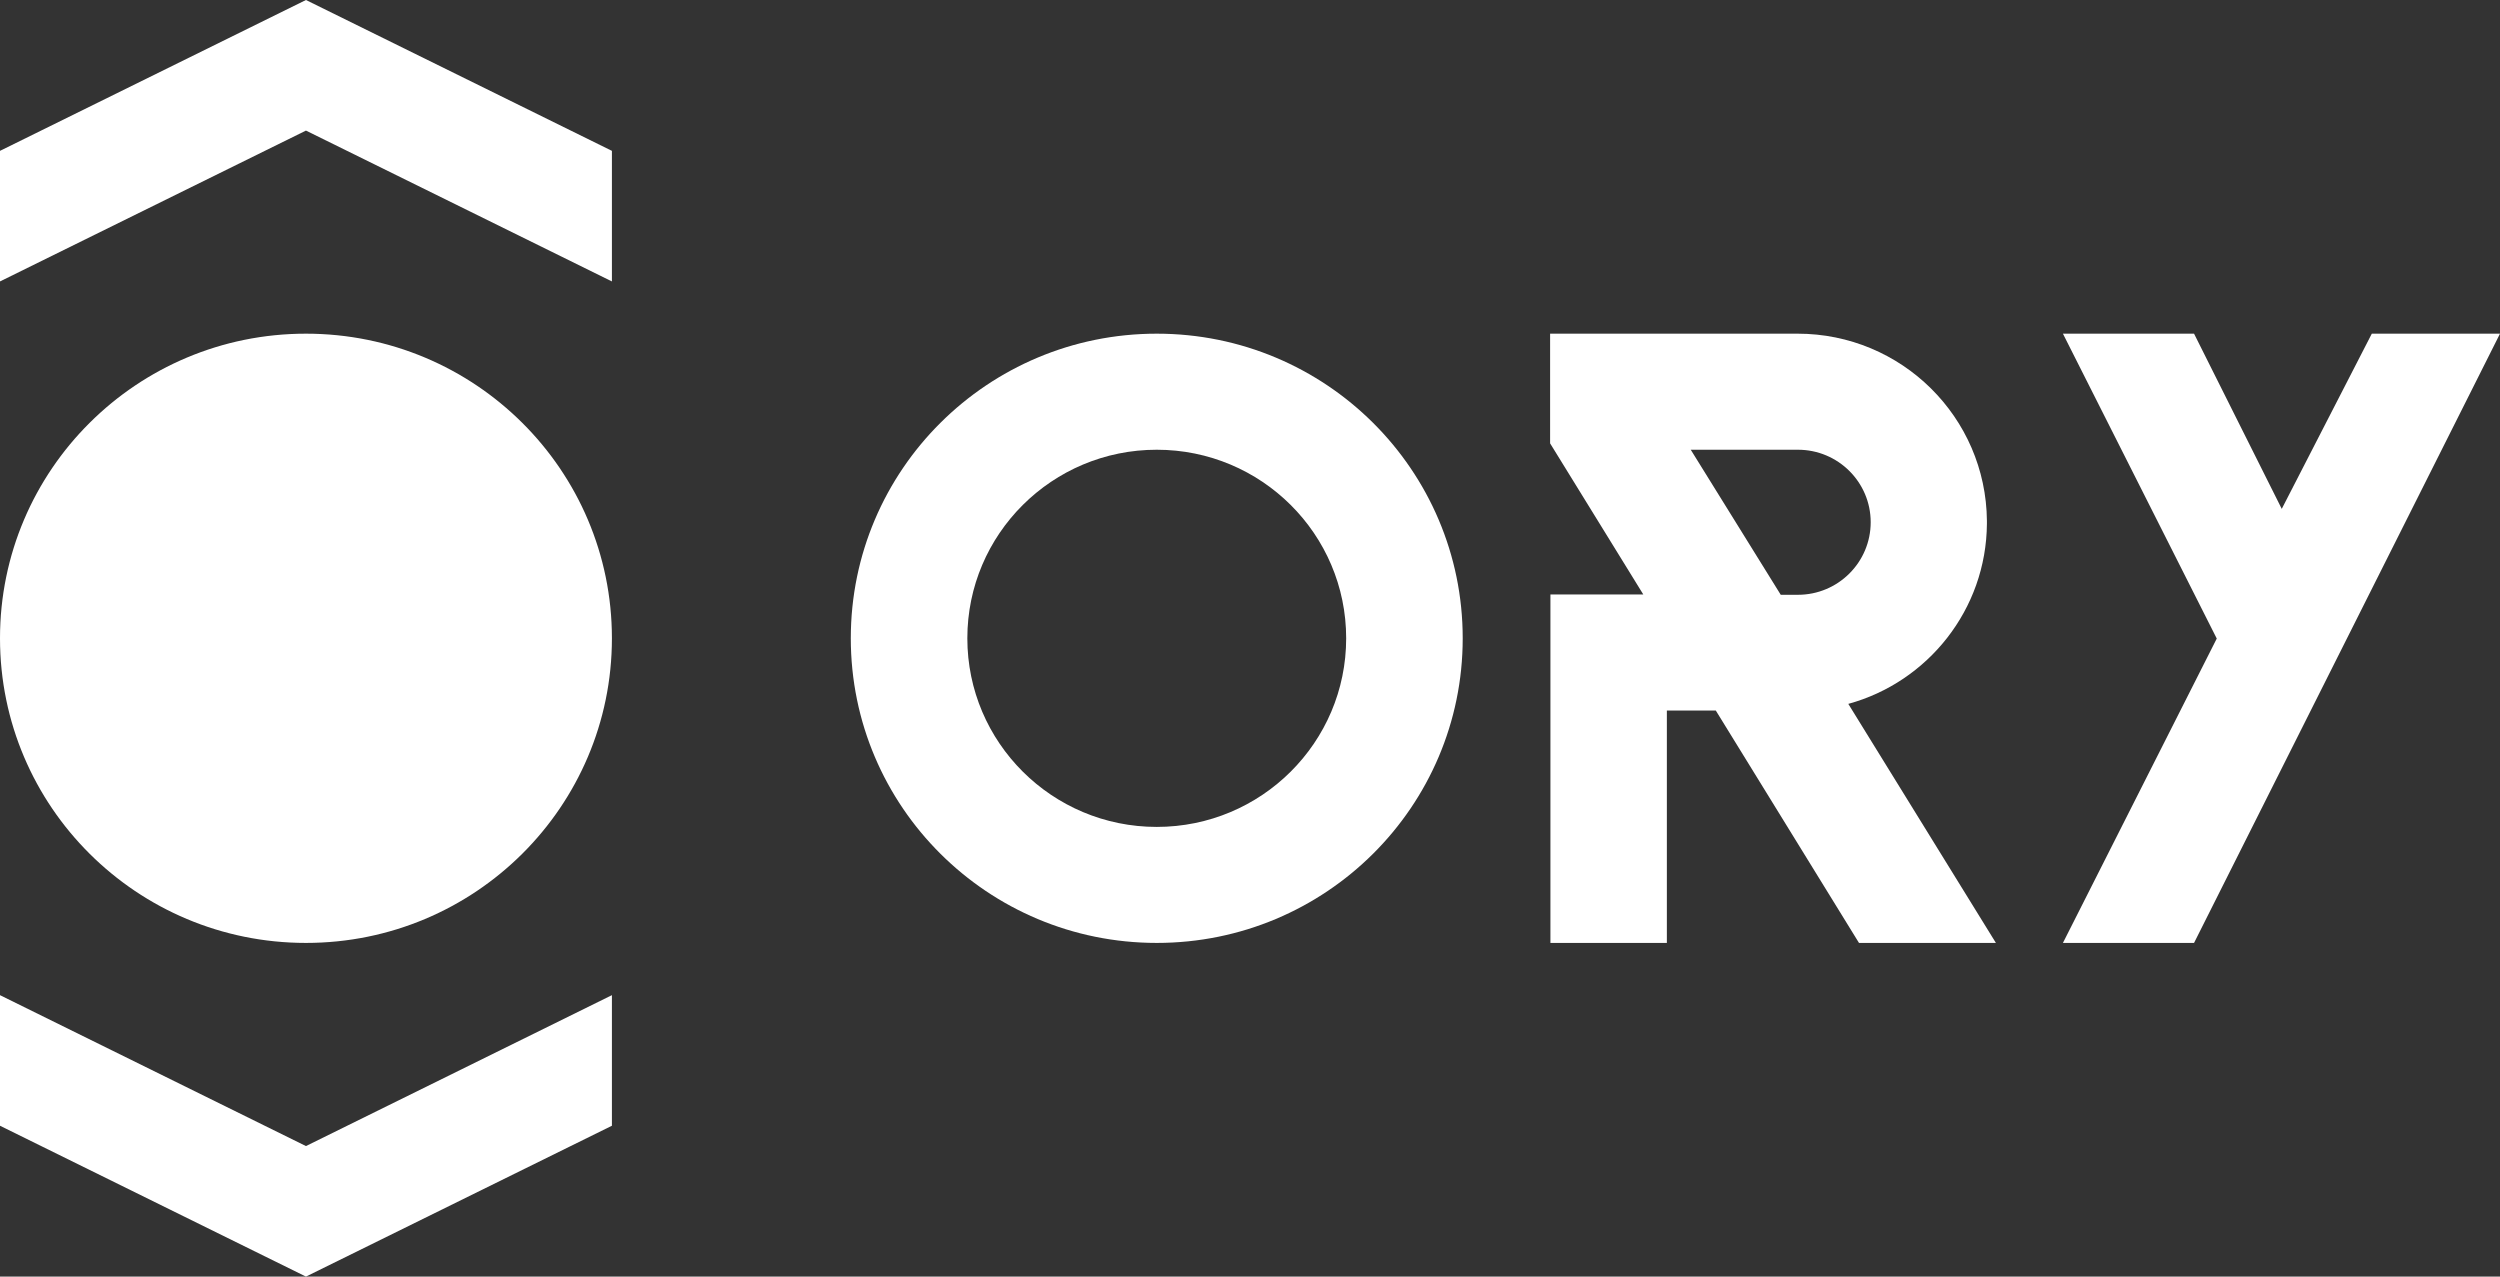 <svg fill="none" height="24" viewBox="0 0 47 24" width="47" xmlns="http://www.w3.org/2000/svg">
<rect x="0" y="0" width="47" height="24" fill="#333333" stroke="none"/>
<path d="M21.747 6.273C18.57 6.273 15.995 8.836 15.995 12C15.995 15.164 18.57 17.727 21.747 17.727C24.924 17.727 27.499 15.164 27.499 12C27.499 8.836 24.924 6.273 21.747 6.273ZM21.747 15.546C19.78 15.546 18.186 13.958 18.186 12C18.186 10.042 19.78 8.455 21.747 8.455C23.714 8.455 25.308 10.042 25.308 12C25.308 13.958 23.714 15.546 21.747 15.546Z" fill="white"></path>
<path d="M34.748 13.233C36.242 12.824 37.343 11.46 37.354 9.845C37.354 9.835 37.354 9.829 37.354 9.818C37.354 9.807 37.354 9.802 37.354 9.791C37.337 7.844 35.75 6.273 33.795 6.273H29.142V8.335L30.894 11.176H29.148V17.727H31.337V13.358H32.257L34.949 17.727H37.523L34.748 13.233ZM33.801 11.182H33.478L31.786 8.455H33.801C34.556 8.455 35.169 9.065 35.169 9.818C35.169 10.571 34.556 11.182 33.801 11.182Z" fill="white"></path>
<path d="M41.248 17.727H38.783L41.675 12.005L38.783 6.273H41.248L42.897 9.567L44.59 6.273H47L41.248 17.727Z" fill="white"></path>
<path d="M5.752 6.273C2.575 6.273 0 8.836 0 12C0 15.164 2.575 17.727 5.752 17.727C8.929 17.727 11.504 15.164 11.504 12C11.504 8.836 8.929 6.273 5.752 6.273Z" fill="white"></path>
<path d="M5.752 -1.79567e-07L11.504 2.836L11.504 5.291L5.752 2.455L0 5.291L-1.0775e-07 2.836L5.752 -1.79567e-07Z" fill="white"></path>
<path d="M5.752 24L-2.0896e-06 21.164L-1.98185e-06 18.709L5.752 21.546L11.504 18.709L11.504 21.164L5.752 24Z" fill="white"></path>
</svg>